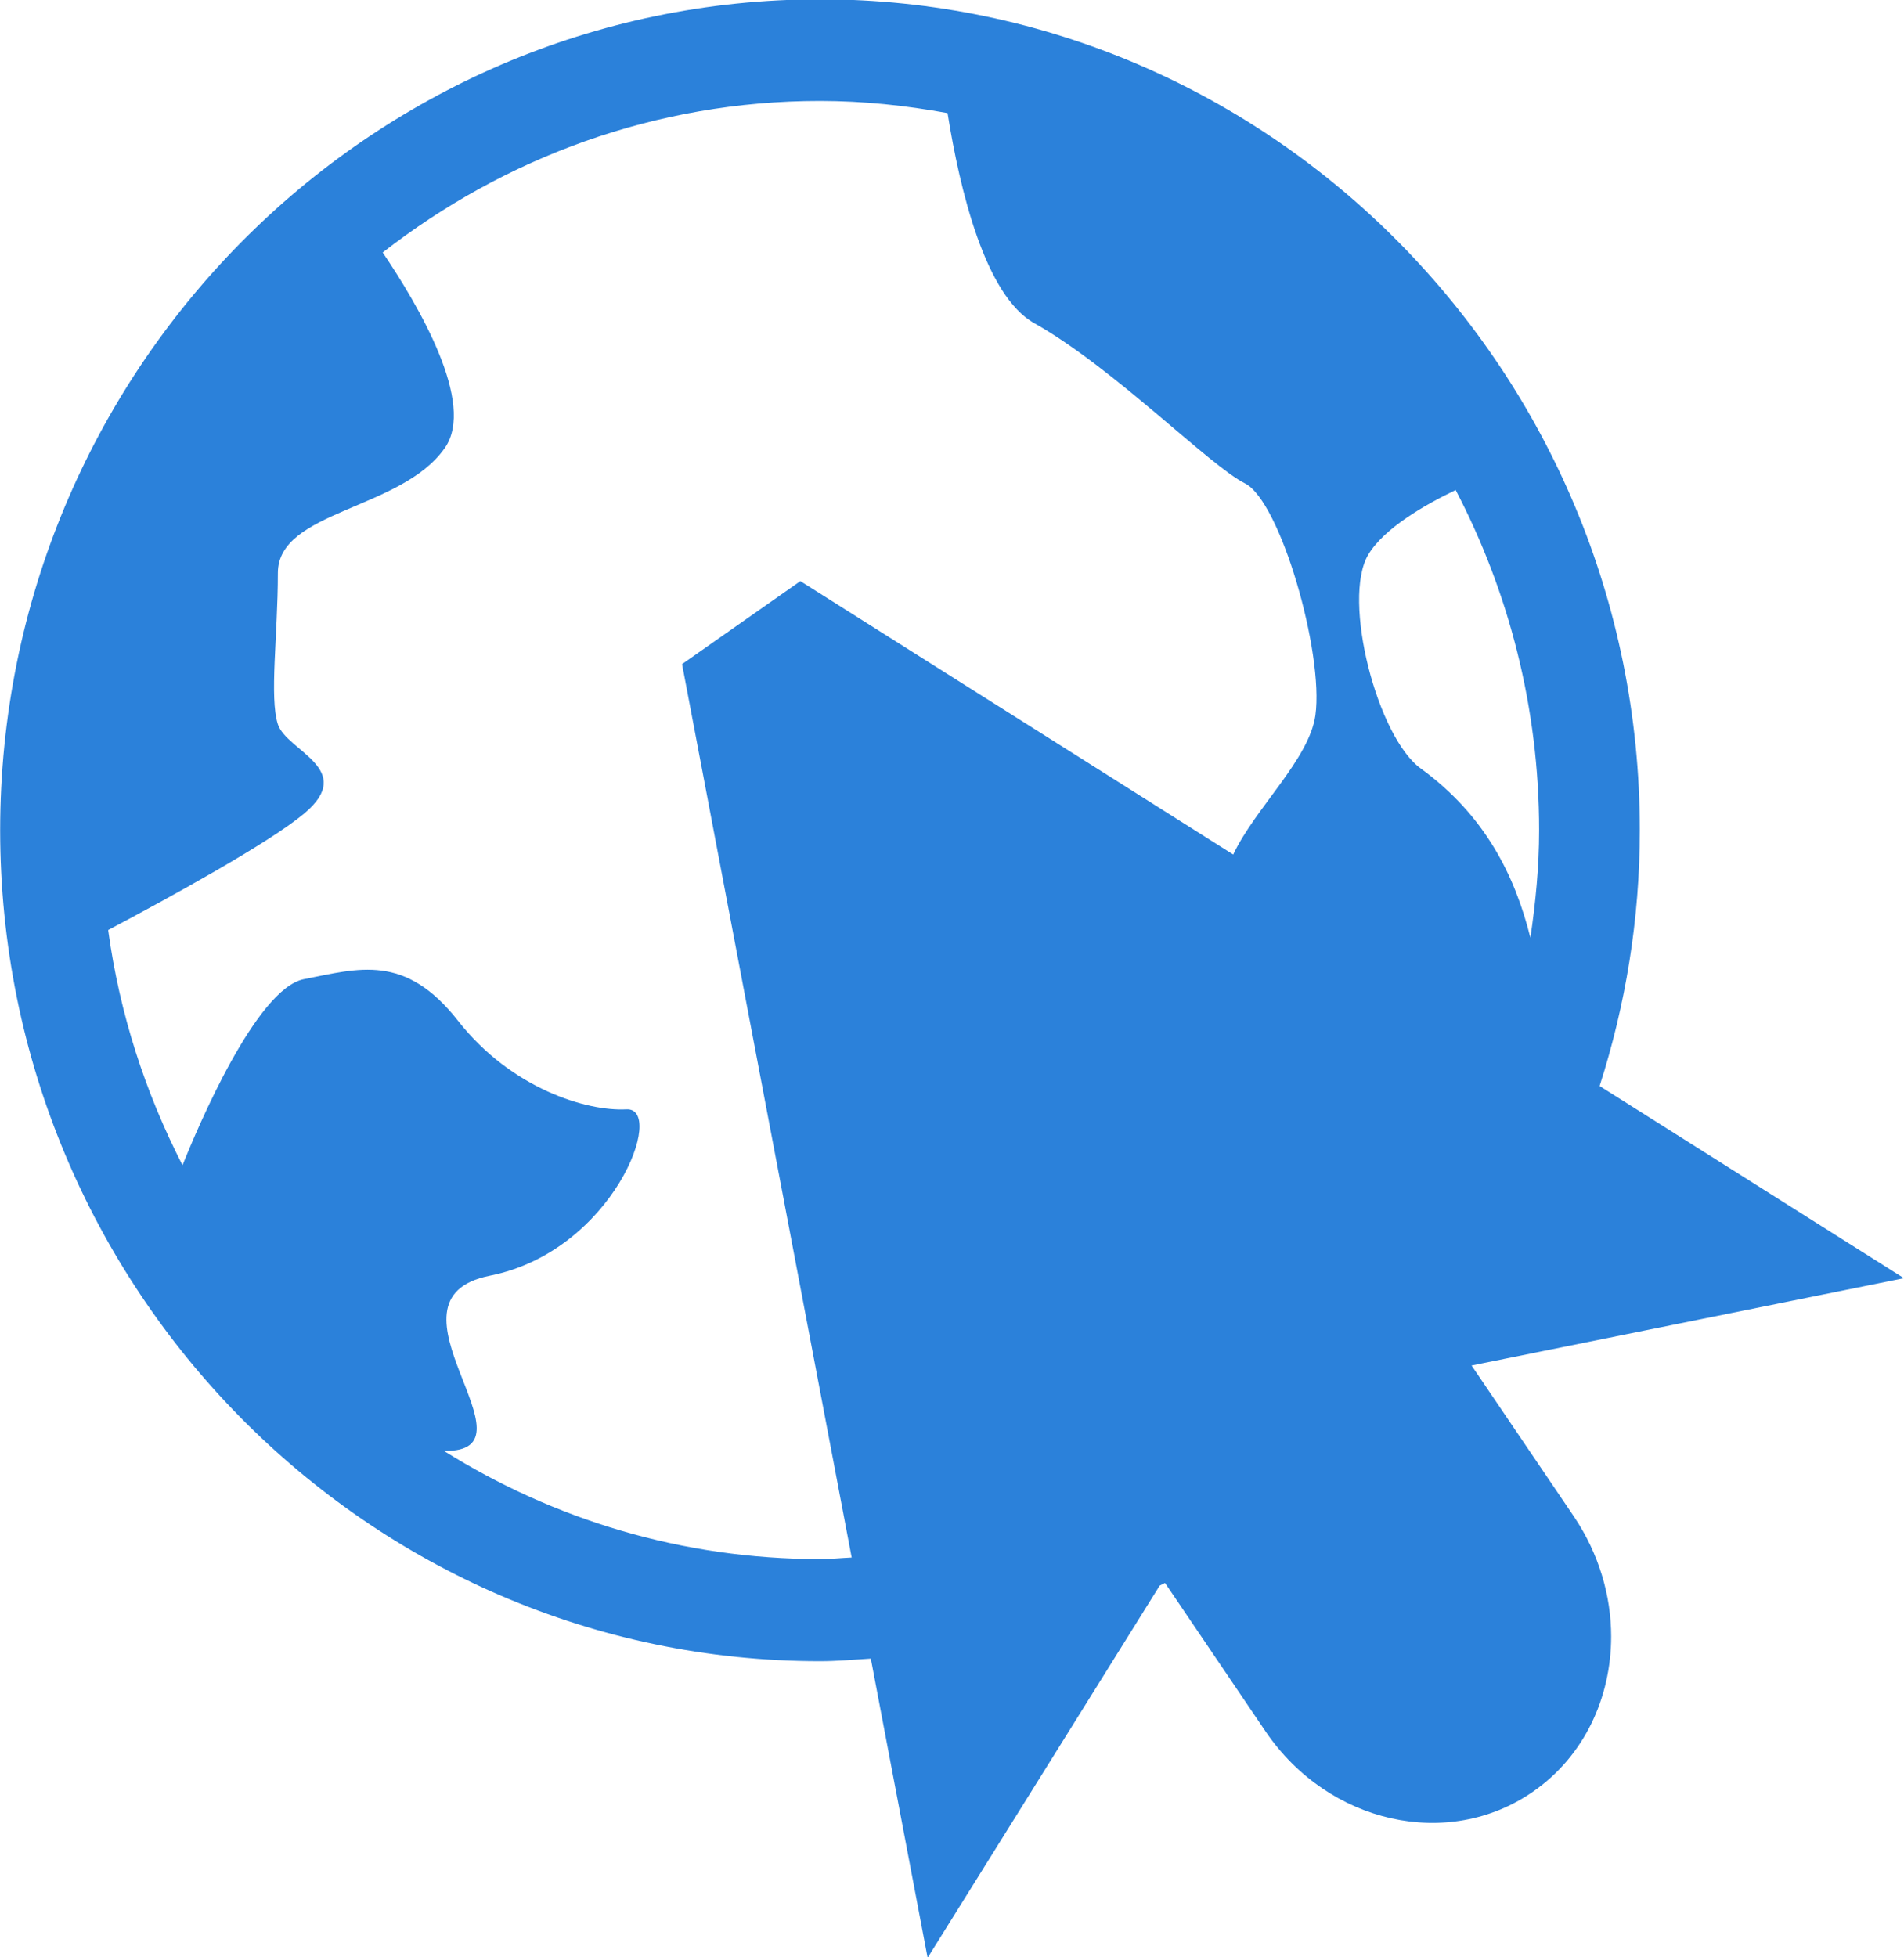<svg xmlns="http://www.w3.org/2000/svg" xmlns:xlink="http://www.w3.org/1999/xlink" preserveAspectRatio="xMidYMid" width="36" height="37" viewBox="0 0 36 37">
  <defs>
    <style>
      .cls-1 {
        fill: #2b81da;
        fill-rule: evenodd;
      }
    </style>
  </defs>
  <path d="M35.999,24.162 C35.999,24.162 29.691,25.435 27.824,25.812 C28.777,27.217 29.763,28.673 29.763,28.673 C30.233,29.373 30.463,30.167 30.463,30.935 C30.463,32.090 29.955,33.194 28.990,33.865 C27.386,34.983 25.117,34.476 23.931,32.733 C23.931,32.733 22.968,31.312 22.028,29.923 C21.994,29.939 21.961,29.957 21.927,29.973 C20.843,31.714 17.539,37.008 17.539,37.008 L16.465,31.353 C16.146,31.373 15.829,31.402 15.505,31.402 C6.956,31.402 0.003,24.356 0.003,15.693 C0.003,7.031 6.956,-0.013 15.505,-0.013 C24.048,-0.013 31.005,7.031 31.005,15.693 C31.005,17.380 30.734,19.004 30.245,20.529 L35.999,24.162 ZM23.540,9.138 C22.870,8.804 21.054,6.950 19.554,6.108 C18.627,5.588 18.148,3.591 17.916,2.138 C17.132,1.995 16.328,1.908 15.503,1.908 C12.392,1.908 9.531,2.984 7.236,4.773 C7.914,5.776 9.004,7.630 8.409,8.470 C7.583,9.648 5.254,9.648 5.254,10.832 C5.254,12.005 5.091,13.184 5.254,13.691 C5.418,14.197 6.753,14.537 5.752,15.378 C5.076,15.942 3.198,16.970 2.045,17.581 C2.261,19.166 2.750,20.661 3.451,22.027 C3.740,21.305 4.846,18.690 5.745,18.510 C6.781,18.308 7.659,18.015 8.664,19.301 C9.668,20.578 11.095,21.011 11.844,20.970 C12.595,20.930 11.607,23.648 9.262,24.115 C7.021,24.560 10.287,27.461 8.394,27.427 C10.463,28.722 12.896,29.472 15.503,29.472 C15.705,29.472 15.903,29.451 16.103,29.442 L12.896,12.554 L15.133,10.985 L23.317,16.153 C23.735,15.271 24.753,14.355 24.871,13.522 C25.034,12.343 24.208,9.474 23.540,9.138 ZM27.523,9.263 C26.948,9.539 26.171,9.982 25.870,10.486 C25.368,11.332 26.042,13.941 26.867,14.530 C28.075,15.410 28.643,16.547 28.936,17.726 C29.034,17.061 29.101,16.385 29.101,15.693 C29.101,13.371 28.526,11.185 27.523,9.263 Z" class="cls-1"/>
</svg>

